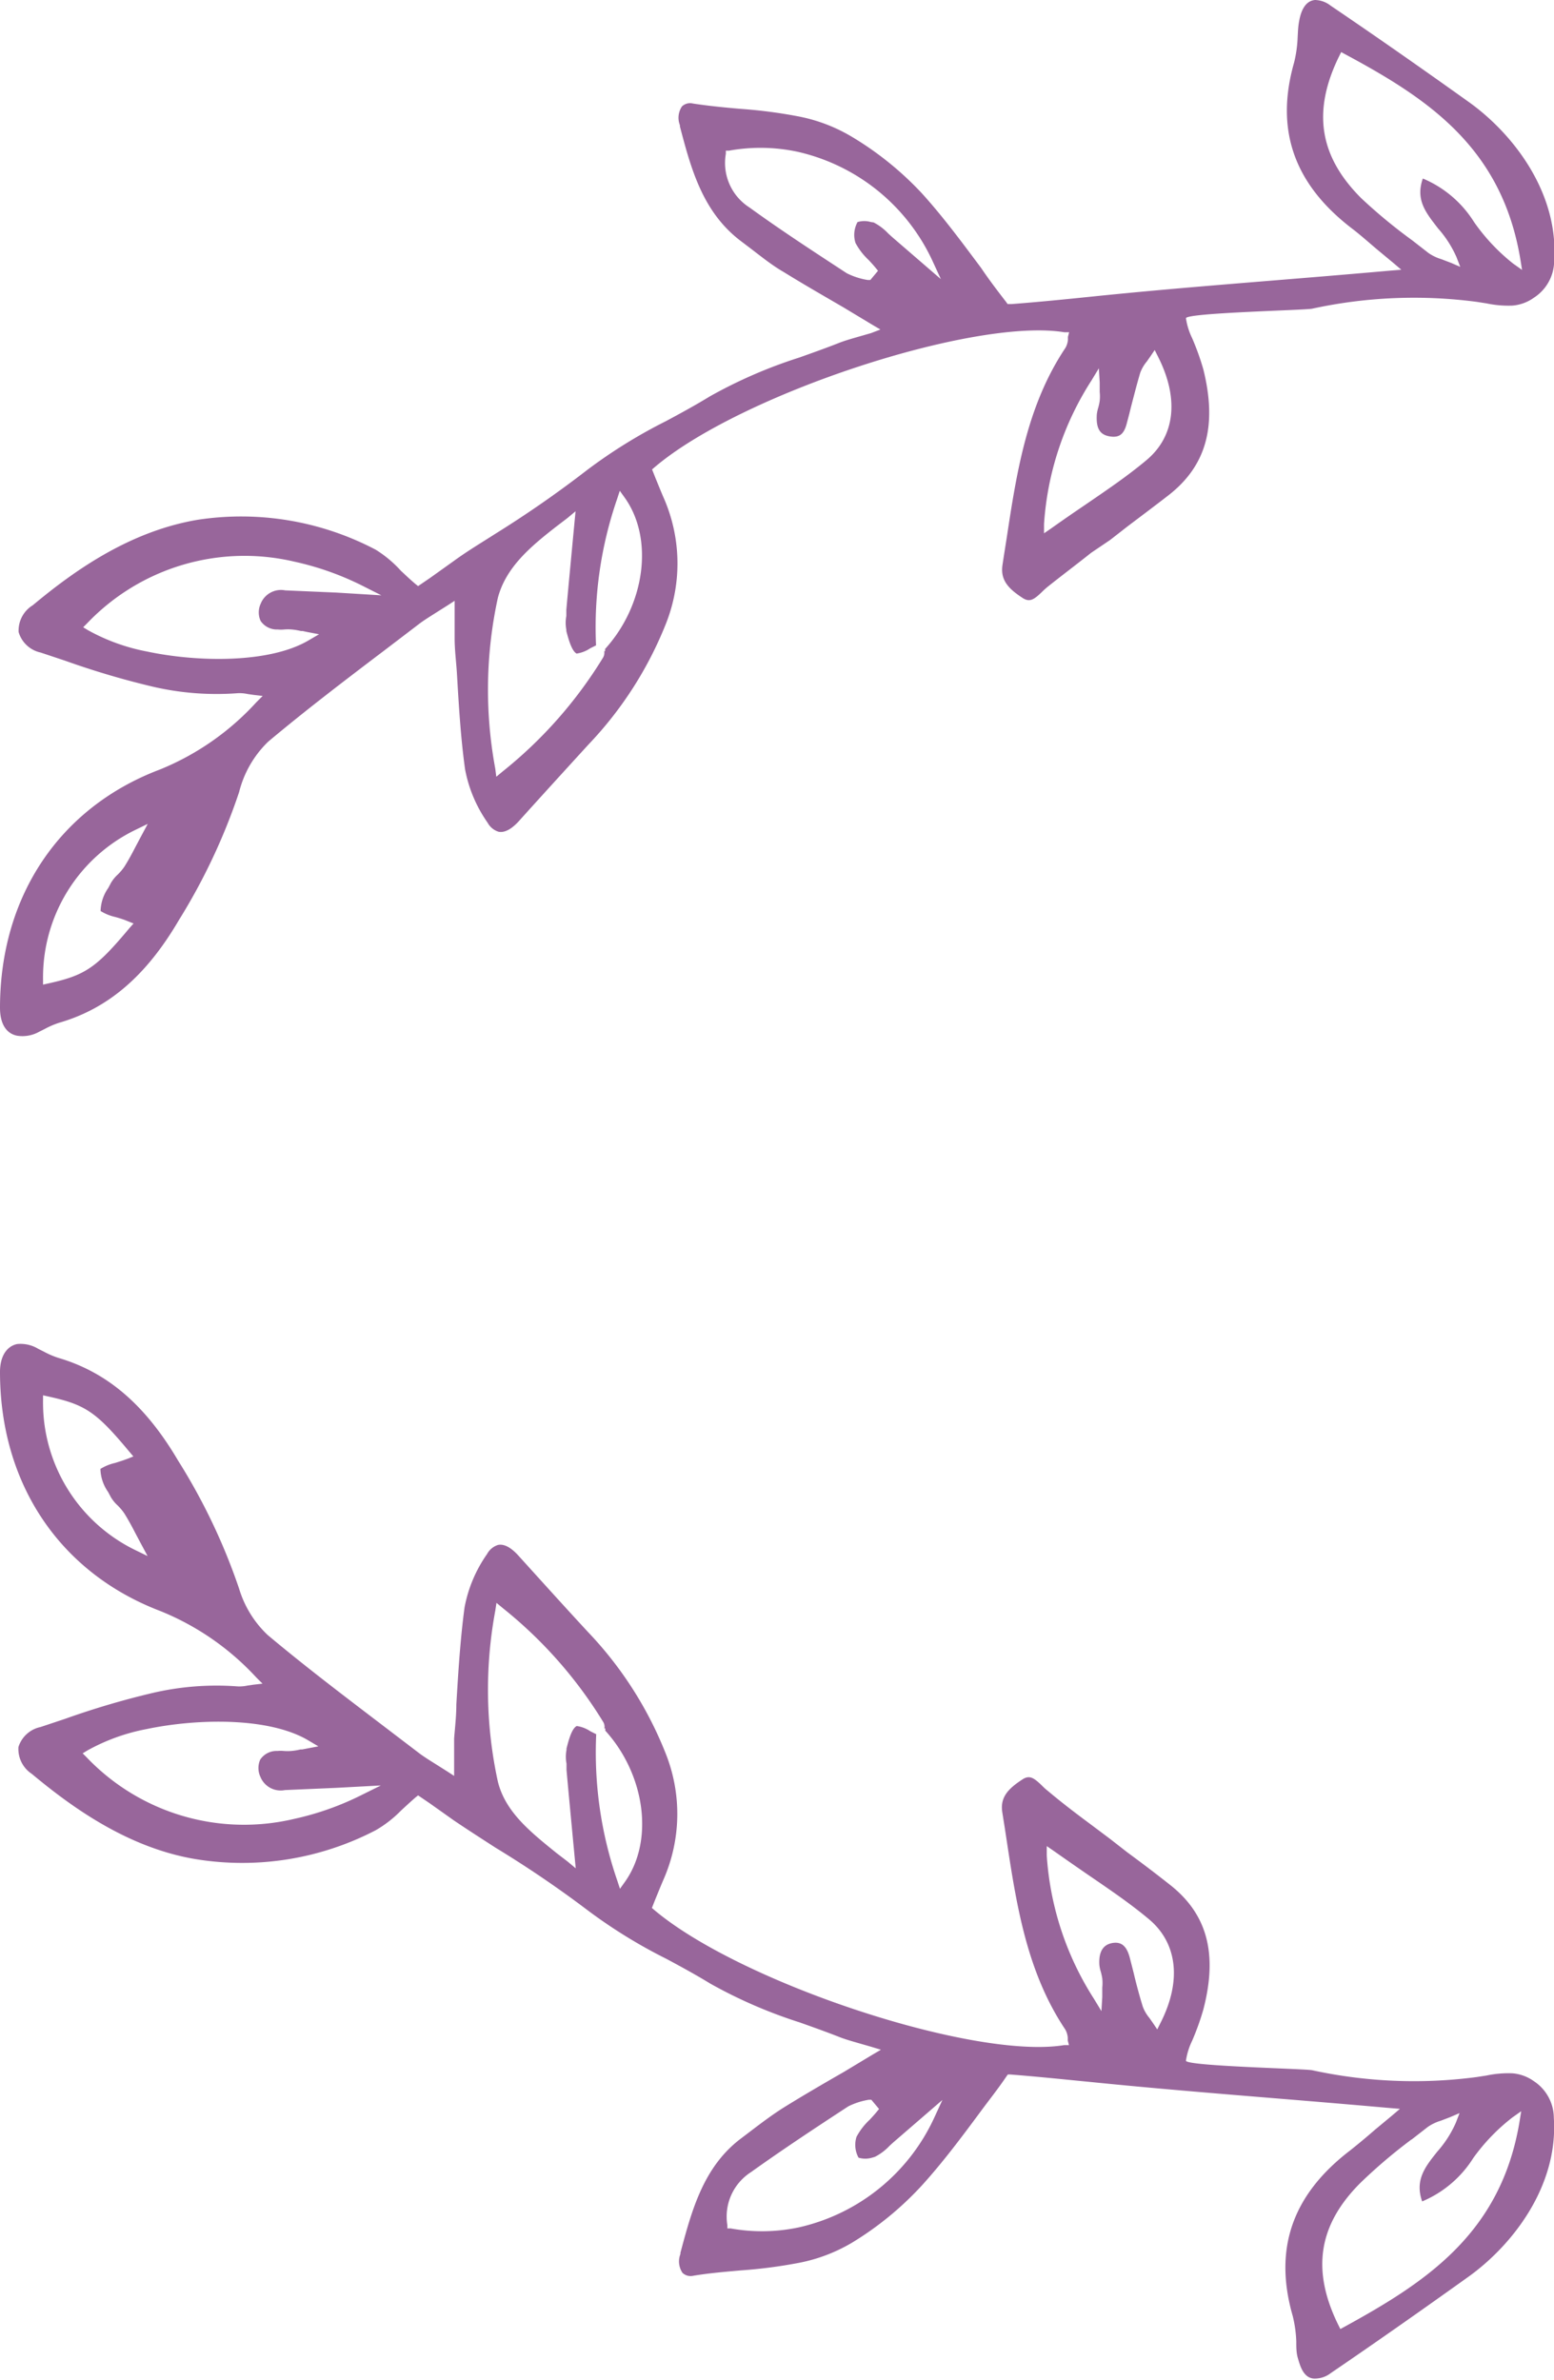 <svg xmlns="http://www.w3.org/2000/svg" viewBox="0 0 90.99 139.32"><defs><style>.cls-1{fill:#98669b;fill-rule:evenodd;}</style></defs><title>style-subtitle-left</title><g id="Layer_2" data-name="Layer 2"><g id="Layer_1-2" data-name="Layer 1"><path class="cls-1" d="M29,31.25c-.81.52-1.62,1-2.43,1.59l-1.4,1-.69.47-.15-.12c-.31-.26-.59-.53-.86-.78A6.85,6.85,0,0,0,22,32.18a16.91,16.91,0,0,0-10.44-1.75c-4,.68-7.24,3-9.64,5A1.74,1.74,0,0,0,1.09,37,1.72,1.72,0,0,0,2.38,38.2l1.44.48A48.25,48.25,0,0,0,9,40.21a16.48,16.48,0,0,0,4.91.37,2.25,2.25,0,0,1,.6.05l.35.05.52.06-.37.37a15.58,15.58,0,0,1-5.63,3.93C3.49,47.26,0,52.47,0,59c0,.91.35,1.5,1,1.63a2,2,0,0,0,1.29-.23l.32-.16a5,5,0,0,1,.86-.37c2.86-.83,5.09-2.74,7-6A35.51,35.51,0,0,0,14,46.37a6.19,6.19,0,0,1,1.7-2.95c2.18-1.83,4.49-3.59,6.72-5.28l2.06-1.57c.32-.25.67-.46,1.06-.71l.68-.43.4-.26v.48c0,.27,0,.5,0,.71,0,.38,0,.69,0,1,0,.68.09,1.37.13,2,.11,1.87.22,3.8.48,5.67a8,8,0,0,0,1.32,3.13,1.1,1.1,0,0,0,.64.53c.43.09.88-.28,1.18-.61,1.36-1.51,2.72-3,4.09-4.5A22,22,0,0,0,39,36.49a9.55,9.55,0,0,0-.15-7.37c-.16-.37-.31-.75-.46-1.11l-.21-.53.14-.12c5-4.27,18.71-8.78,24-7.91l.28,0-.07.27c0,.06,0,.11,0,.17a1.14,1.14,0,0,1-.15.48c-2.26,3.38-2.86,7.33-3.44,11.15-.08.51-.16,1-.24,1.54-.14.89.34,1.4,1.17,1.94.42.28.68.09,1.12-.33.11-.11.22-.21.34-.31.84-.67,1.72-1.33,2.56-2L65,31.61l1-.78c.82-.62,1.65-1.24,2.46-1.87,2.19-1.73,2.81-4.06,2-7.33a14.78,14.78,0,0,0-.66-1.84,4,4,0,0,1-.36-1.16c0-.32,7-.47,7.39-.56a28.07,28.07,0,0,1,9.63-.4l.58.09a6.2,6.2,0,0,0,1.51.13,2.5,2.5,0,0,0,1.26-.46A2.59,2.59,0,0,0,91,15.27c.27-4-2.41-7.45-5-9.3S80.7,2.22,77.91.33A1.53,1.53,0,0,0,77,0c-.63.05-.84.76-.92,1.17s-.08.67-.1,1a7.28,7.28,0,0,1-.21,1.5c-1.12,3.93,0,7.1,3.37,9.69.46.35.89.73,1.44,1.2l1,.83.47.4-.62.05c-6.4.57-11.64.92-17.48,1.52-1.55.16-3.15.32-4.72.44H59l-.08-.11c-.5-.65-1-1.3-1.47-2-1.15-1.54-2.23-3-3.46-4.36a18.74,18.74,0,0,0-4.14-3.34,9.67,9.67,0,0,0-3.07-1.17,29,29,0,0,0-3.46-.45c-.91-.08-1.84-.17-2.75-.31a.69.69,0,0,0-.64.17,1.19,1.19,0,0,0-.12,1.1l0,.07c.65,2.48,1.33,5,3.54,6.69l.58.44c.63.48,1.27,1,1.95,1.39,1.13.7,2.28,1.36,3.5,2.07l1.66,1,.51.3L51,19.5l-.73.21c-.45.13-.84.24-1.21.39-.74.29-1.5.56-2.26.83a28.1,28.1,0,0,0-5.23,2.27c-.85.52-1.73,1-2.59,1.46a30.06,30.06,0,0,0-4.61,2.86A64.36,64.36,0,0,1,29,31.25ZM7.58,54.33C5.63,56.66,5,57.09,2.83,57.57l-.31.07v-.32a9.6,9.6,0,0,1,5.41-8.74l.72-.35-.38.71-.35.66c-.22.43-.42.79-.64,1.14a3.15,3.15,0,0,1-.4.47,2.06,2.06,0,0,0-.38.47l-.16.3a2.44,2.44,0,0,0-.45,1.35,2.77,2.77,0,0,0,.86.35c.25.07.51.15.74.25l.33.13ZM19.7,34.69l-3-.13a1.28,1.28,0,0,0-1.44.79,1.21,1.21,0,0,0,0,1,1.15,1.15,0,0,0,1,.5,2,2,0,0,0,.38,0,2.63,2.63,0,0,1,.44,0,3.48,3.48,0,0,1,.54.09l.1,0L18,37l.68.13-.6.35c-2.29,1.36-6.51,1.29-9.47.66a11.51,11.51,0,0,1-3.46-1.25l-.28-.17.23-.23a12.73,12.73,0,0,1,12.14-3.61h0a16.88,16.88,0,0,1,4,1.42l1.09.55Zm60-23.09c-2.46-2.46-2.87-5.09-1.29-8.31l.12-.24.24.13c4.78,2.57,9.16,5.42,10.25,12l.1.62-.51-.36A11.5,11.5,0,0,1,86.31,13a6.5,6.5,0,0,0-3-2.55c-.44,1.26.18,2,.89,2.92a6.45,6.45,0,0,1,1.08,1.68l.22.57-.56-.24-.55-.21a2.64,2.64,0,0,1-.75-.36l-.95-.74A30.84,30.84,0,0,1,79.7,11.6ZM63.91,22.27l.43-.71.05.83c0,.24,0,.41,0,.55a2.58,2.58,0,0,1,0,.53,3,3,0,0,1-.09.41,2.09,2.09,0,0,0-.08.39c-.05.83.19,1.19.78,1.28s.84-.18,1-.86c.08-.29.15-.57.22-.86.17-.65.34-1.32.54-2a2.25,2.25,0,0,1,.39-.67l.21-.3.25-.37.2.4c1.24,2.45,1,4.66-.71,6.07-1.09.91-2.24,1.69-3.57,2.6-.62.42-1.26.86-1.95,1.35l-.45.31,0-.54A17.66,17.66,0,0,1,63.91,22.27ZM52.38,14c-.13-.11-.25-.22-.38-.34a3.13,3.13,0,0,0-.85-.64L51,13a1.37,1.37,0,0,0-.79,0,1.56,1.56,0,0,0-.12,1.22,3.83,3.83,0,0,0,.77,1c.14.15.28.3.41.46l.14.17-.45.54-.16,0A4.24,4.24,0,0,1,49.59,16l-.11-.07c-1.85-1.21-3.77-2.46-5.59-3.78A3.09,3.09,0,0,1,42.5,9l0-.18.18,0a10.39,10.39,0,0,1,4,.06h0a11.51,11.51,0,0,1,7.95,6.46l.46,1ZM33.22,30.33l.48-.4-.15,1.58c-.14,1.5-.27,2.84-.39,4.19,0,.12,0,.24,0,.36a2.1,2.1,0,0,0,0,.8l0,.08c.12.46.31,1.16.6,1.32h0a1.92,1.92,0,0,0,.8-.31l.34-.17h0l0,0a23,23,0,0,1,1.23-8.56l.16-.49.3.42c1.7,2.4,1.18,6.26-1.16,8.84v.13l-.05,0a.58.58,0,0,1-.06.36,25.69,25.69,0,0,1-5.9,6.69l-.36.3L29,45a25.26,25.26,0,0,1,.15-10c.47-1.79,1.91-3,3.44-4.19Z"/><path class="cls-1" d="M34.36,111.79A30.06,30.06,0,0,0,39,114.66c.86.46,1.74.94,2.59,1.46a28.14,28.14,0,0,0,5.23,2.27c.76.27,1.52.54,2.26.83.37.15.76.26,1.21.39l.73.21.56.17-.51.3-1.66,1c-1.22.7-2.37,1.37-3.5,2.07-.67.42-1.32.91-1.95,1.39l-.58.44c-2.2,1.66-2.88,4.22-3.54,6.69l0,.07a1.19,1.19,0,0,0,.12,1.1.69.69,0,0,0,.64.17c.91-.15,1.85-.23,2.75-.31a29,29,0,0,0,3.46-.45,9.69,9.69,0,0,0,3.07-1.17A18.74,18.74,0,0,0,54,127.91c1.23-1.36,2.32-2.82,3.46-4.36.48-.65,1-1.3,1.47-2l.08-.11h.14c1.57.12,3.17.29,4.72.44,5.84.59,11.08.95,17.48,1.52l.62.05-.47.4-1,.83c-.55.48-1,.85-1.44,1.2-3.39,2.59-4.5,5.76-3.37,9.69a7.22,7.22,0,0,1,.21,1.5c0,.34,0,.68.1,1s.28,1.12.92,1.17a1.53,1.53,0,0,0,1-.32c2.79-1.9,5.53-3.83,8.06-5.64s5.27-5.26,5-9.3a2.59,2.59,0,0,0-1.17-2.15,2.5,2.5,0,0,0-1.26-.46,6.21,6.21,0,0,0-1.51.13l-.58.09a28.07,28.07,0,0,1-9.63-.4c-.43-.09-7.42-.24-7.39-.56a4,4,0,0,1,.36-1.16,15,15,0,0,0,.66-1.84c.85-3.27.23-5.6-2-7.33-.81-.64-1.63-1.26-2.46-1.87l-1-.78-1.12-.84c-.85-.63-1.72-1.29-2.56-2-.12-.09-.23-.2-.34-.31-.44-.42-.7-.61-1.12-.33-.83.54-1.32,1.05-1.17,1.94.08.51.16,1,.24,1.54.58,3.82,1.18,7.77,3.44,11.15a1.14,1.14,0,0,1,.15.48c0,.06,0,.11,0,.17l.07.27-.28,0c-5.27.87-18.94-3.64-24-7.91l-.14-.12.21-.53c.15-.36.3-.74.46-1.11a9.55,9.55,0,0,0,.15-7.37,22,22,0,0,0-4.55-7.13c-1.38-1.49-2.74-3-4.1-4.5-.3-.33-.74-.7-1.18-.61a1.1,1.1,0,0,0-.64.53,8,8,0,0,0-1.32,3.13c-.25,1.87-.37,3.8-.48,5.67,0,.68-.08,1.37-.13,2,0,.3,0,.6,0,1,0,.21,0,.44,0,.71v.48l-.4-.26-.68-.43c-.4-.25-.74-.46-1.06-.71l-2.06-1.57c-2.23-1.7-4.54-3.45-6.72-5.28A6.18,6.18,0,0,1,14,93a35.47,35.47,0,0,0-3.58-7.51c-1.92-3.26-4.15-5.16-7-6a5,5,0,0,1-.86-.37l-.32-.16A2,2,0,0,0,1,78.68c-.61.13-1,.72-1,1.63,0,6.54,3.49,11.75,9.39,14A15.58,15.58,0,0,1,15,98.19l.37.37-.52.06-.35.05a2.23,2.23,0,0,1-.6.05,16.48,16.48,0,0,0-4.9.37,48.2,48.2,0,0,0-5.19,1.53l-1.44.48a1.72,1.72,0,0,0-1.29,1.17,1.74,1.74,0,0,0,.78,1.57c2.4,2,5.67,4.35,9.64,5A16.91,16.91,0,0,0,22,107.14,6.85,6.85,0,0,0,23.47,106c.27-.25.55-.51.86-.78l.15-.12.69.47,1.41,1c.8.54,1.61,1.06,2.43,1.59A64.38,64.38,0,0,1,34.36,111.79ZM7.81,85.26l-.33.13c-.23.09-.49.17-.74.25a2.77,2.77,0,0,0-.86.35,2.44,2.44,0,0,0,.45,1.35l.16.3a2.06,2.06,0,0,0,.38.47,3.22,3.22,0,0,1,.4.47c.22.35.42.71.64,1.14l.35.66.38.71-.72-.35A9.6,9.6,0,0,1,2.52,82v-.32l.31.07c2.18.48,2.8.9,4.75,3.24ZM22.3,104.52l-1.09.54a16.85,16.85,0,0,1-4,1.42h0a12.73,12.73,0,0,1-12.14-3.61l-.23-.23.28-.17a11.5,11.5,0,0,1,3.46-1.25c3-.63,7.18-.7,9.47.66l.59.35-.68.13-.26.05-.1,0a3.48,3.48,0,0,1-.54.09,2.63,2.63,0,0,1-.44,0,2,2,0,0,0-.38,0,1.15,1.15,0,0,0-1,.5,1.21,1.21,0,0,0,0,1,1.28,1.28,0,0,0,1.44.79l3-.13Zm60.35,20.73.95-.74a2.65,2.65,0,0,1,.75-.36l.55-.21.56-.24-.22.57a6.45,6.45,0,0,1-1.08,1.68c-.71.89-1.33,1.66-.89,2.92a6.51,6.51,0,0,0,3-2.55,11.47,11.47,0,0,1,2.29-2.37l.51-.36-.1.62c-1.09,6.53-5.47,9.38-10.25,12l-.24.13-.12-.24c-1.58-3.21-1.17-5.85,1.29-8.31A30.72,30.72,0,0,1,82.65,125.24ZM61.29,108.62l0-.55.45.31c.68.48,1.33.93,1.94,1.35,1.33.91,2.48,1.69,3.57,2.6,1.69,1.4,1.95,3.62.71,6.07l-.2.4-.25-.37-.21-.3a2.25,2.25,0,0,1-.39-.67c-.2-.65-.38-1.32-.54-2l-.22-.86c-.18-.68-.49-.94-1-.86s-.83.45-.78,1.28a2,2,0,0,0,.08.39,3.27,3.27,0,0,1,.09.41,2.58,2.58,0,0,1,0,.53c0,.14,0,.31,0,.55l-.05.83-.43-.71A17.66,17.66,0,0,1,61.29,108.62Zm-6.11,14.31-.46,1a11.52,11.52,0,0,1-7.95,6.46h0a10.39,10.39,0,0,1-4,.06l-.18,0,0-.18a3.09,3.09,0,0,1,1.39-3.12c1.83-1.31,3.74-2.57,5.59-3.78l.11-.07a4.24,4.24,0,0,1,1.18-.38l.16,0,.45.54-.14.17c-.13.16-.27.31-.41.46a3.83,3.83,0,0,0-.77,1,1.56,1.56,0,0,0,.12,1.22,1.38,1.38,0,0,0,.79,0l.17-.05a3.12,3.12,0,0,0,.85-.64c.13-.12.25-.23.38-.34ZM32.59,108.48c-1.52-1.23-3-2.4-3.44-4.19a25.26,25.26,0,0,1-.15-10l.07-.46.36.3a25.71,25.71,0,0,1,5.9,6.69.57.57,0,0,1,.06.36l.05,0v.13c2.34,2.58,2.86,6.44,1.16,8.84l-.3.42-.16-.49a23,23,0,0,1-1.23-8.56l0,0h0l-.34-.17a1.92,1.92,0,0,0-.8-.31h0c-.3.15-.48.85-.6,1.32l0,.08a2.1,2.1,0,0,0,0,.8c0,.12,0,.24,0,.36.12,1.35.25,2.69.39,4.19l.15,1.58-.48-.4Z"/></g></g></svg>